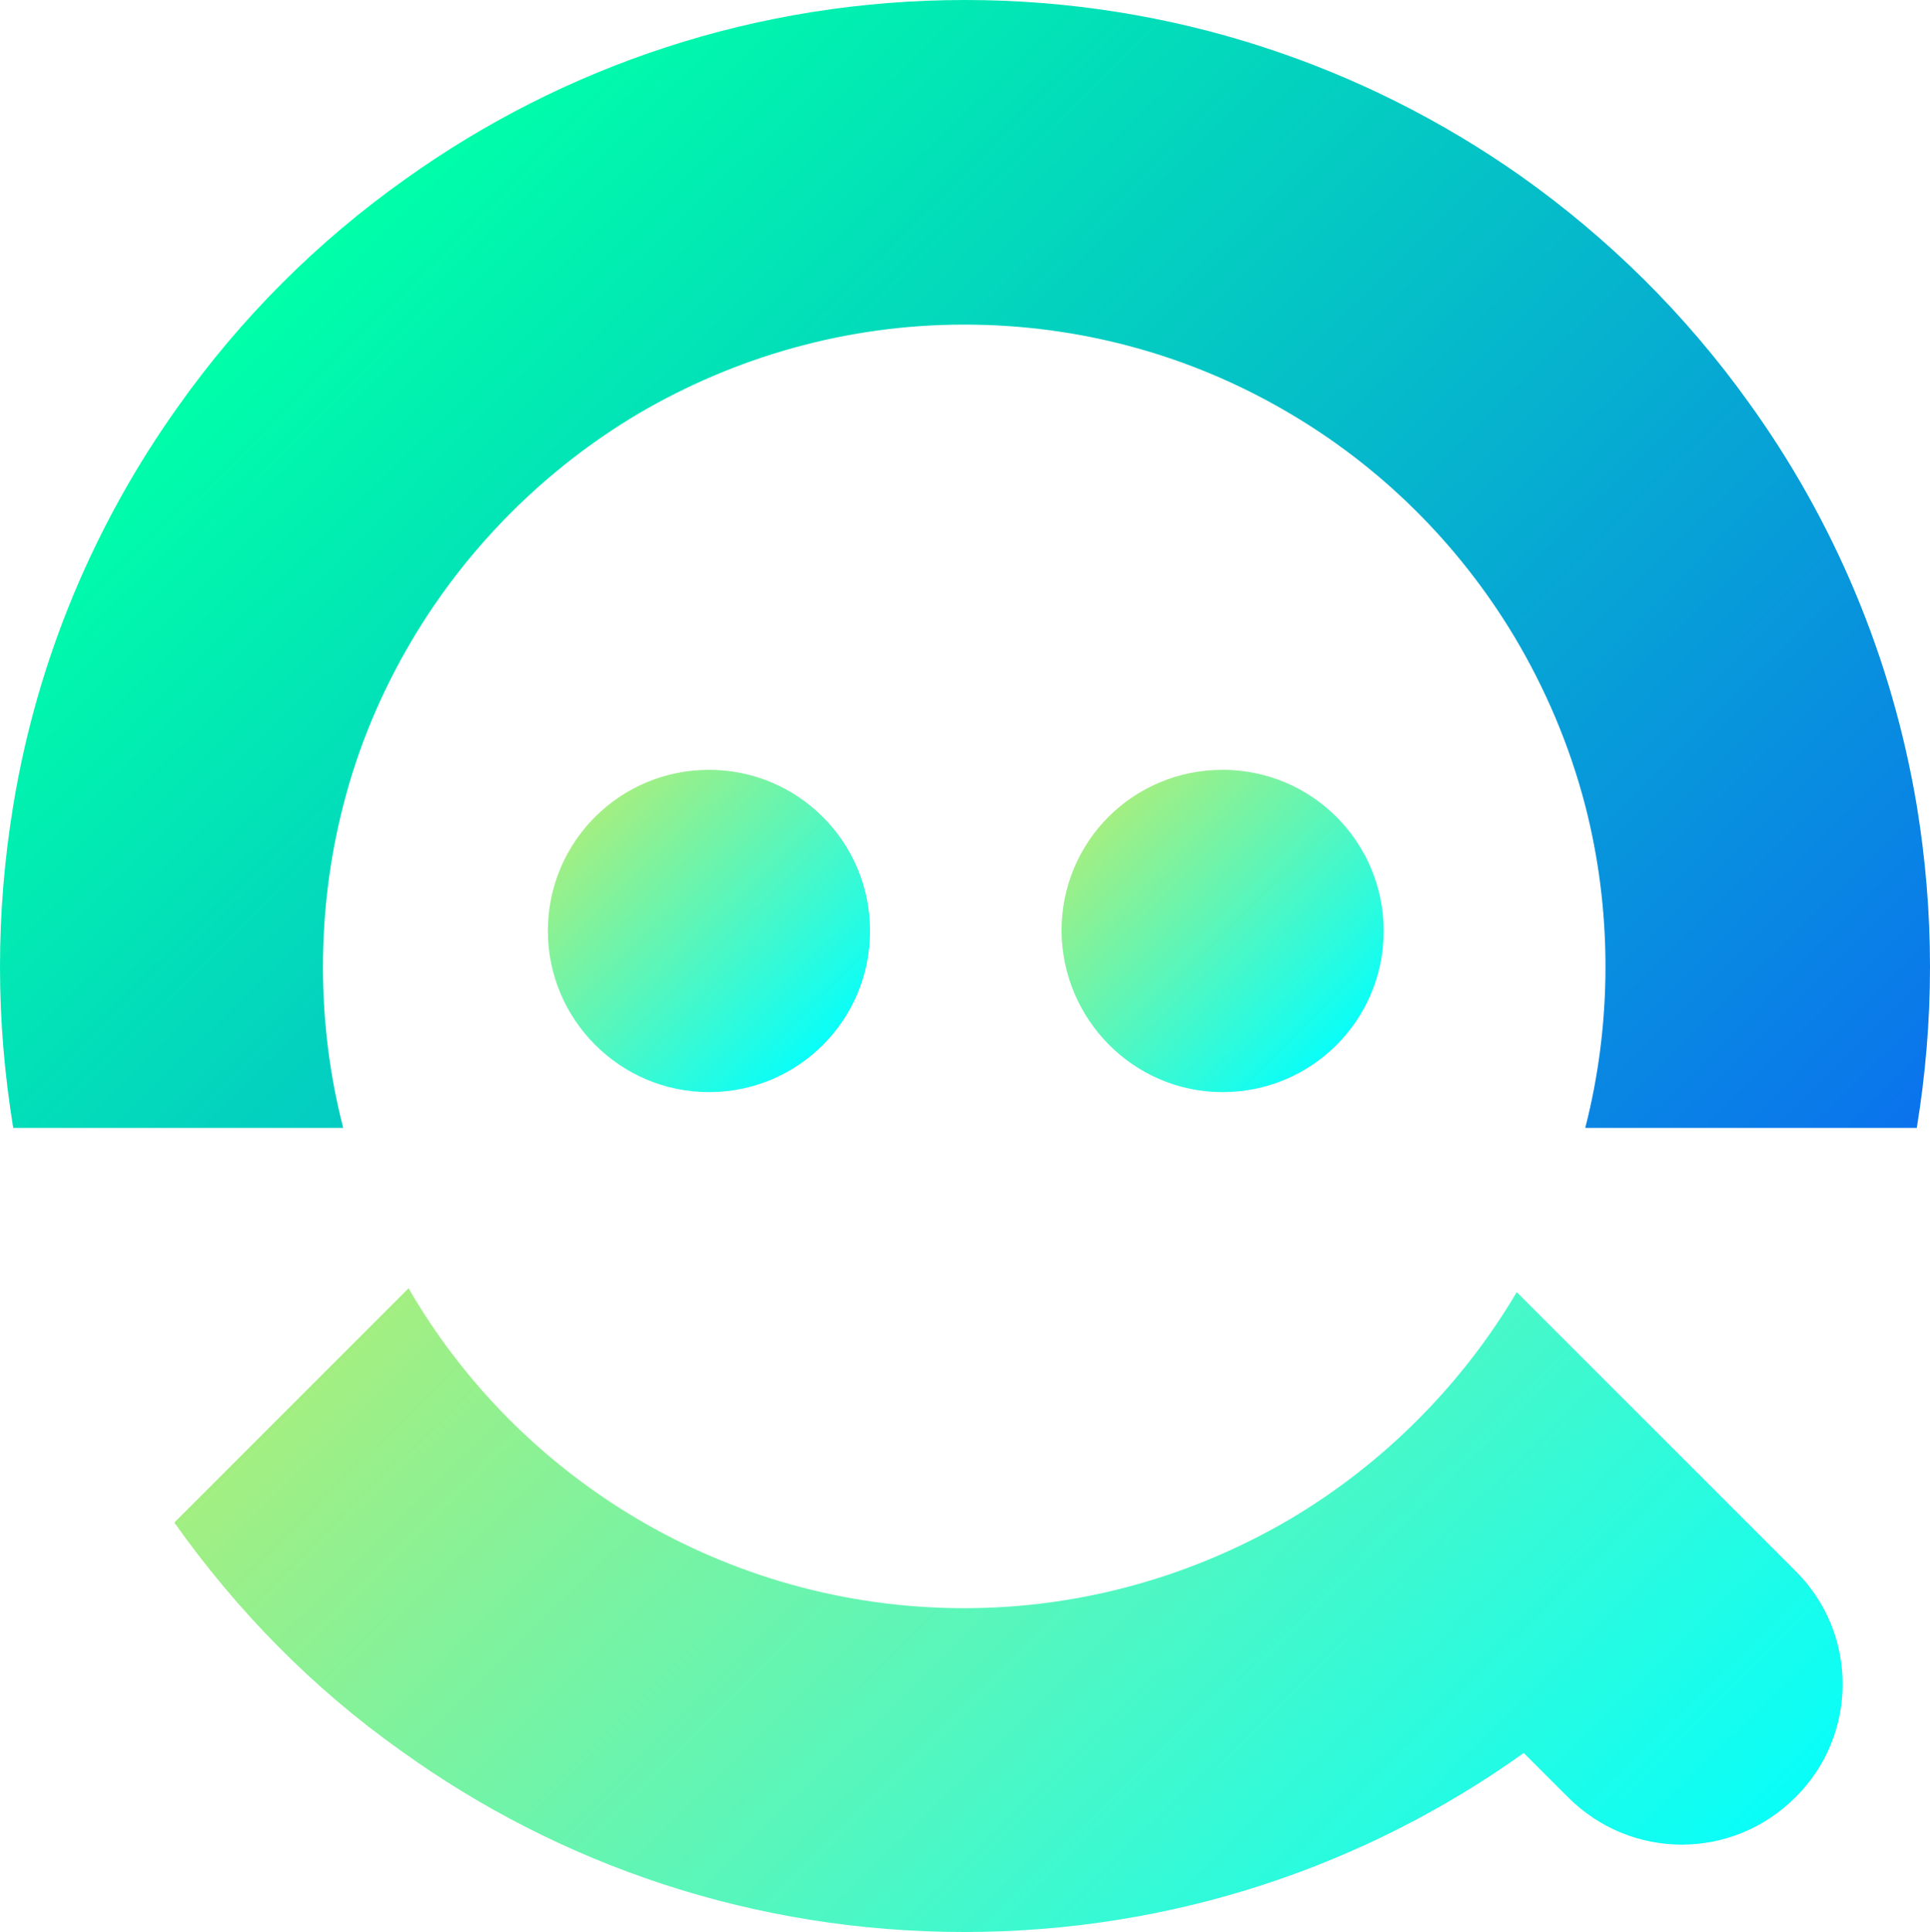 <?xml version="1.0" encoding="utf-8"?>
<svg viewBox="128.9 75.5 248 248.2" xmlns="http://www.w3.org/2000/svg">
  <defs>
    <style type="text/css">
	.st0{fill:#FFFFFF;}
	.st1{fill:url(#SVGID_1_);}
	.st2{fill:url(#SVGID_2_);}
	.st3{fill:url(#SVGID_3_);}
	.st4{fill:url(#SVGID_4_);}
</style>
  </defs>
  <linearGradient id="SVGID_4_" gradientUnits="userSpaceOnUse" x1="174.076" y1="408.258" x2="373.432" y2="206.104" gradientTransform="matrix(1 0 0 -1 0 512)">
    <stop offset="0" style="stop-color:#00FFA9"/>
    <stop offset="1" style="stop-color:#0D4DFF"/>
  </linearGradient>
  <g>
    <linearGradient id="SVGID_1_" gradientUnits="userSpaceOnUse" x1="188.129" y1="349.237" x2="236.076" y2="300.617" gradientTransform="matrix(1 0 0 -1 0 512)">
      <stop offset="0" style="stop-color:#FFE53B"/>
      <stop offset="1" style="stop-color:#00FFFF"/>
    </linearGradient>
    <path class="st1" d="M220,215.8c11.4,0,20.7-9.2,20.7-20.7c0-11.4-9.2-20.7-20.7-20.7c-11.4,0-20.7,9.2-20.7,20.7 C199.3,206.5,208.6,215.8,220,215.8z"/>
    <linearGradient id="SVGID_2_" gradientUnits="userSpaceOnUse" x1="254.178" y1="349.206" x2="302.125" y2="300.587" gradientTransform="matrix(1 0 0 -1 0 512)">
      <stop offset="0" style="stop-color:#FFE53B"/>
      <stop offset="1" style="stop-color:#00FFFF"/>
    </linearGradient>
    <path class="st2" d="M286,215.8c11.4,0,20.7-9.2,20.7-20.7c0-11.4-9.2-20.7-20.7-20.7s-20.7,9.2-20.7,20.7 C265.4,206.5,274.6,215.8,286,215.8z"/>
    <linearGradient id="SVGID_3_" gradientUnits="userSpaceOnUse" x1="129.513" y1="364.312" x2="328.869" y2="162.158" gradientTransform="matrix(1 0 0 -1 0 512)">
      <stop offset="0" style="stop-color:#FFE53B"/>
      <stop offset="1" style="stop-color:#00FFFF"/>
    </linearGradient>
    <path class="st3" d="M359.6,277.3l-5.7-5.7l-30.1-30.1c-7.1,12-17.2,22.1-29.2,29.2c-12.3,7.2-26.6,11.4-41.8,11.4 c-15.5,0-30-4.3-42.4-11.7c-12-7.2-22-17.3-29-29.4l-30.1,30.1c8,11.3,17.8,21.3,29.1,29.3c20.4,14.7,45.4,23.3,72.4,23.3 c26.8,0,51.6-8.5,71.9-23l5.7,5.7c8.1,8.1,21.1,8.1,29.2,0C367.7,298.4,367.7,285.3,359.6,277.3z"/>
  </g>
  <path class="st4" d="M375.2,179c-3.2-19.1-10.7-36.7-21.6-51.8c-8.1-11.3-18-21.1-29.3-29.1c-20.2-14.2-44.8-22.6-71.4-22.6 c-26.8,0-51.6,8.5-71.9,23c-11.3,8-21.2,17.9-29.2,29.2c-10.7,15-18.1,32.4-21.2,51.3c-1.1,6.7-1.7,13.6-1.7,20.7s0.6,13.9,1.7,20.7 H173c-1.7-6.6-2.6-13.5-2.6-20.7c0-7.1,0.9-14.1,2.6-20.7c1.9-7.5,4.9-14.6,8.8-21.2c7.1-12,17.2-22.1,29.2-29.2 c12.3-7.2,26.6-11.4,41.8-11.4c15,0,29.1,4,41.3,11.1c12.1,7,22.2,17,29.4,29c4,6.7,7.1,14,9.1,21.7c1.7,6.6,2.6,13.5,2.6,20.7 c0,7.1-0.9,14.1-2.6,20.7h42.6c1.1-6.7,1.7-13.6,1.7-20.7S376.3,185.7,375.2,179z"/>
</svg>